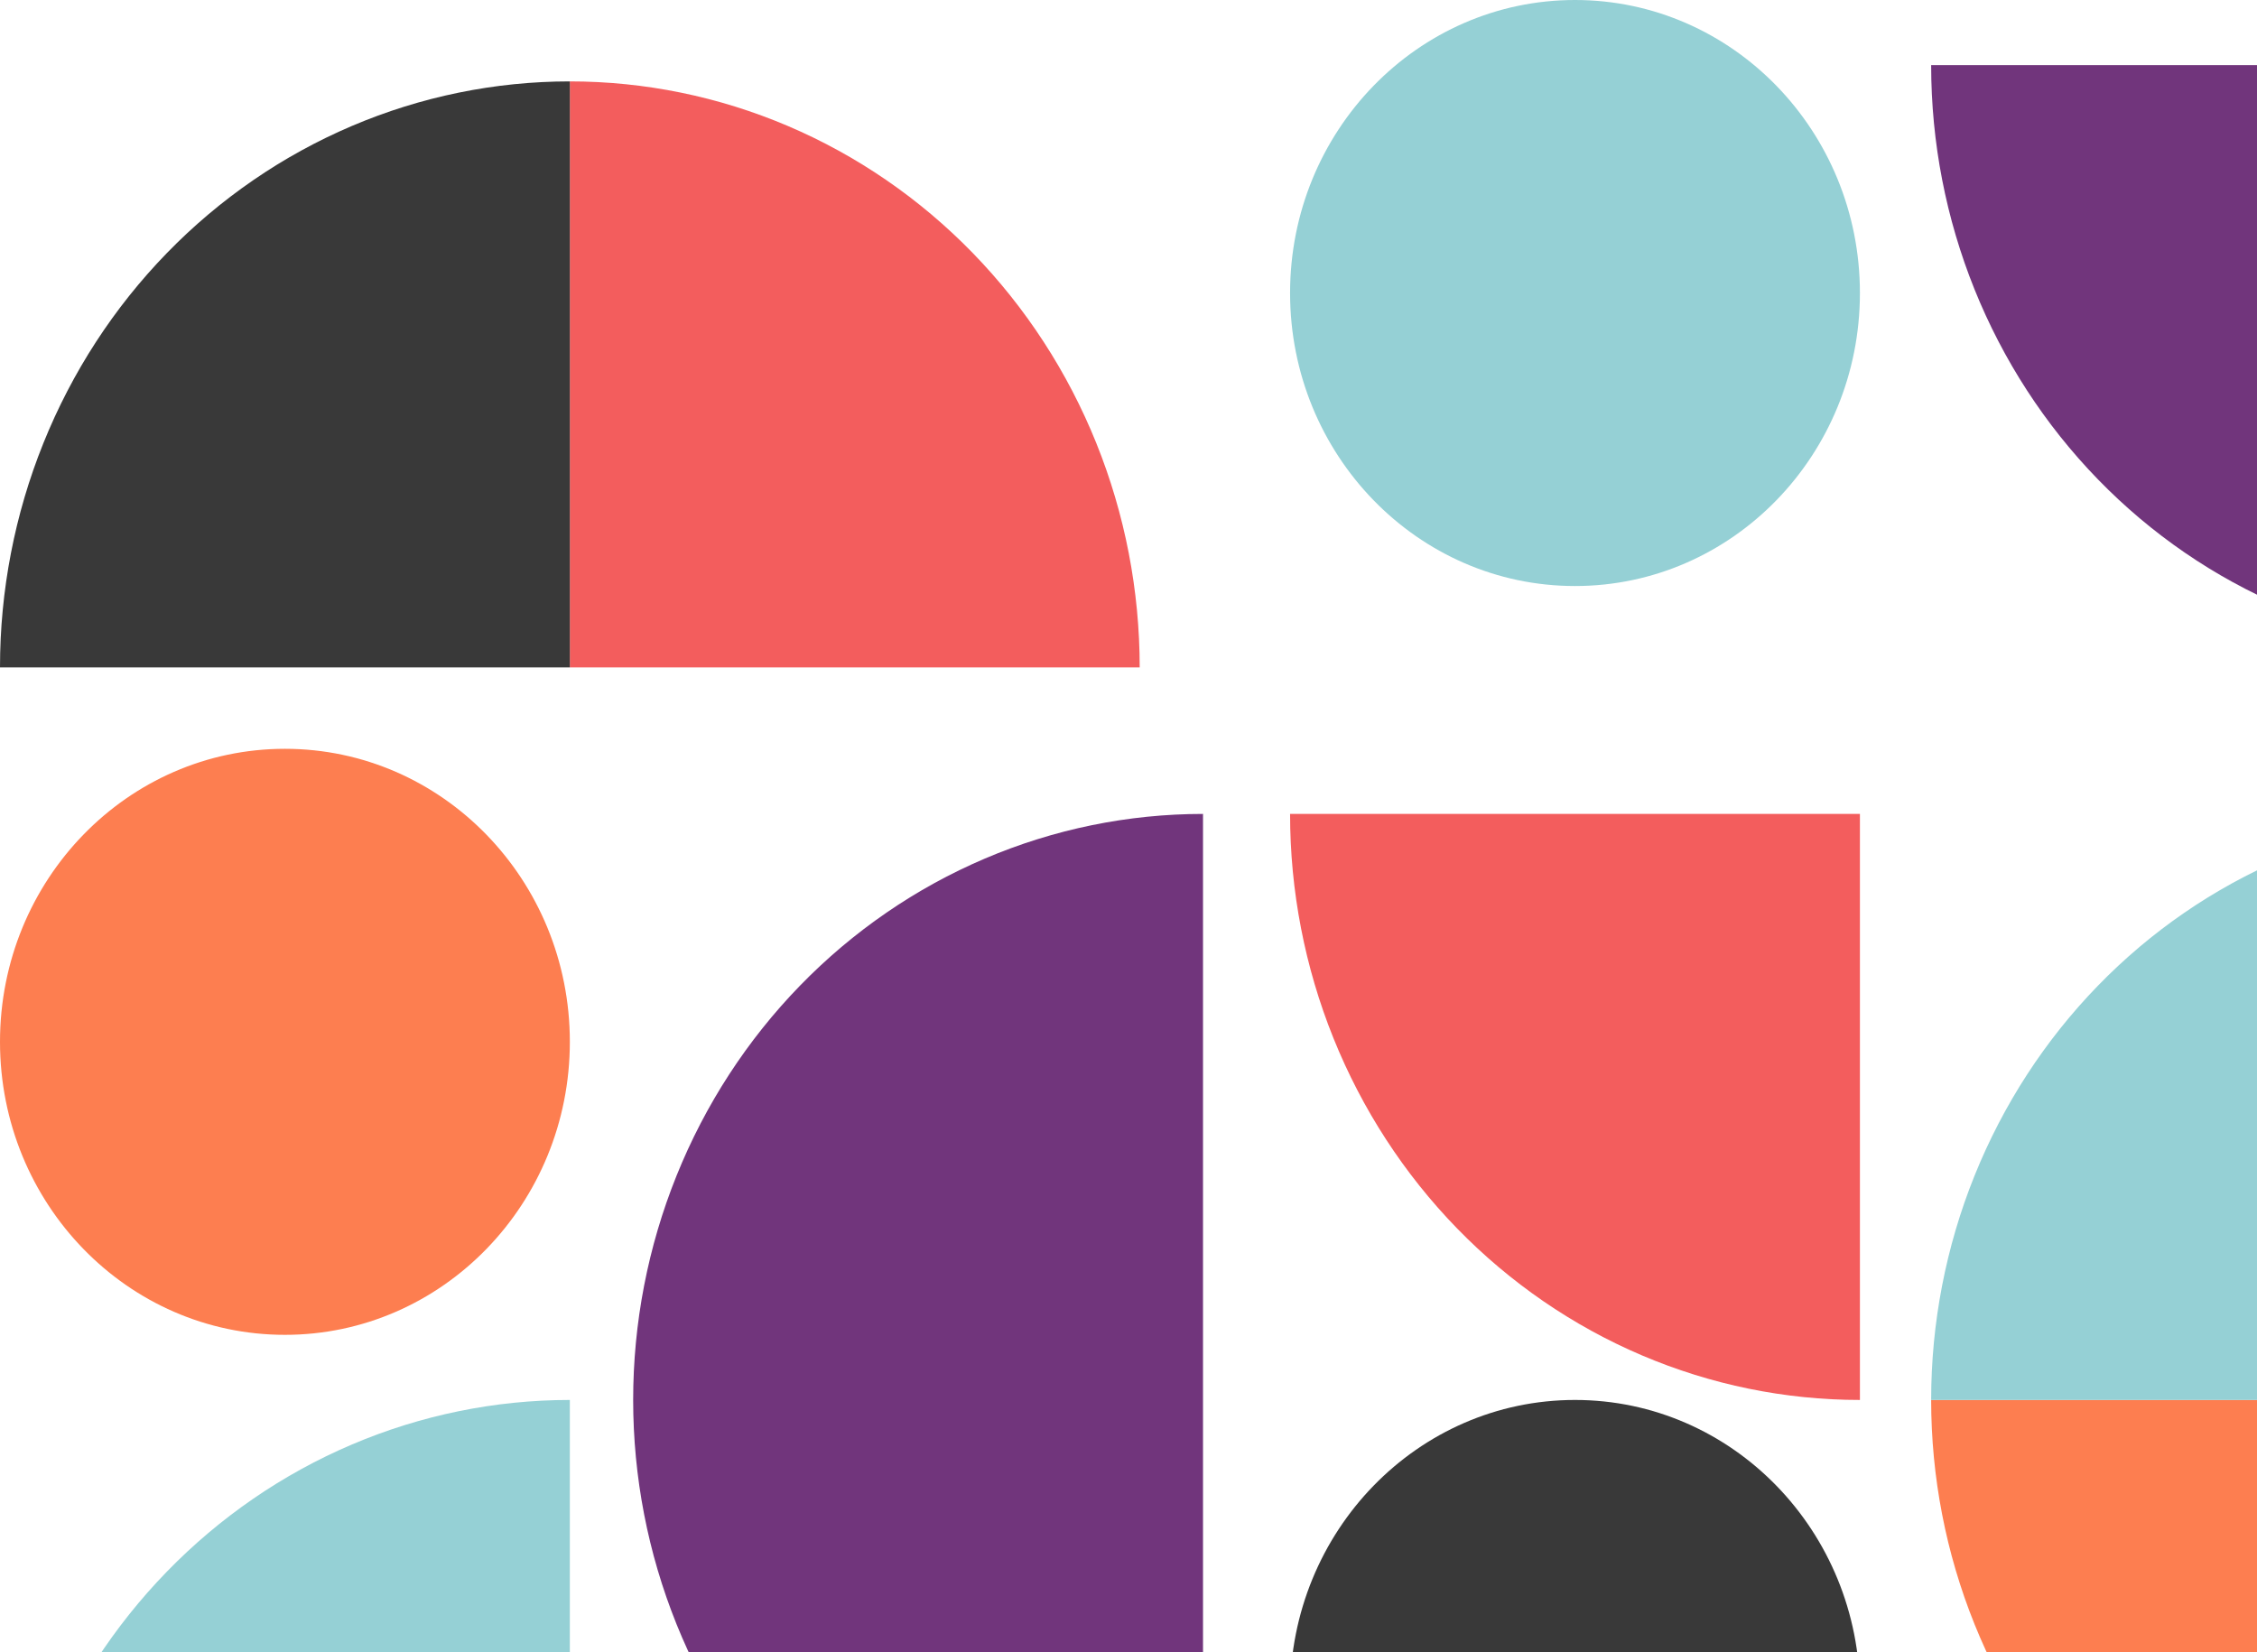 <svg width="814" height="596" viewBox="0 0 814 596" fill="none" xmlns="http://www.w3.org/2000/svg">
<path d="M465.272 610.624C465.272 668.992 511.279 716.308 568.032 716.308C624.784 716.308 670.791 668.992 670.791 610.624C670.791 552.255 624.784 504.939 568.032 504.939C511.279 504.939 465.272 552.255 465.272 610.624Z" fill="#393939"/>
<path d="M465.272 105.685C465.272 164.053 511.279 211.37 568.032 211.37C624.784 211.37 670.791 164.053 670.791 105.685C670.791 47.317 624.784 -2.06828e-06 568.032 -4.61963e-06C511.279 -7.17098e-06 465.272 47.317 465.272 105.685Z" fill="#95D0D5"/>
<path d="M0 375.768C0 434.136 46.007 481.453 102.76 481.453C159.512 481.453 205.519 434.136 205.519 375.768C205.519 317.4 159.512 270.083 102.76 270.083C46.007 270.083 0 317.4 0 375.768Z" fill="#FD7E50"/>
<path d="M902 716.308C875.011 716.308 848.286 710.841 823.351 700.219C798.417 689.596 775.76 674.027 756.676 654.4C737.592 634.772 722.454 611.471 712.125 585.826C701.797 560.182 696.481 532.696 696.481 504.939L902 504.939L902 716.308Z" fill="#FD7E50"/>
<path d="M696.481 504.939C696.481 477.181 701.797 449.696 712.125 424.051C722.454 398.406 737.592 375.105 756.676 355.478C775.76 335.85 798.417 320.281 823.351 309.659C848.286 299.036 875.011 293.569 902 293.569L902 504.939L696.481 504.939Z" fill="#95D0D5"/>
<path d="M902 234.855C847.493 234.855 795.218 212.586 756.676 172.946C718.134 133.307 696.481 79.544 696.481 23.485L902 23.485L902 234.855Z" fill="#71357C"/>
<path d="M670.791 504.939C643.802 504.939 617.077 499.471 592.143 488.849C567.208 478.227 544.552 462.657 525.467 443.03C506.383 423.402 491.245 400.101 480.917 374.457C470.588 348.812 465.272 321.327 465.272 293.569L670.791 293.569L670.791 504.939Z" fill="#F35D5D"/>
<path d="M0 716.308C0 688.551 5.316 661.065 15.645 635.421C25.973 609.776 41.111 586.475 60.196 566.847C79.28 547.22 101.936 531.651 126.871 521.028C151.805 510.406 178.53 504.939 205.519 504.939L205.519 716.308L0 716.308Z" fill="#95D0D5"/>
<path d="M205.519 29.357C232.508 29.357 259.233 34.824 284.168 45.447C309.102 56.069 331.758 71.638 350.843 91.266C369.927 110.893 385.065 134.194 395.394 159.839C405.722 185.483 411.038 212.969 411.038 240.727L205.519 240.727L205.519 29.357Z" fill="#F35D5D"/>
<path d="M0 240.727C0 212.969 5.316 185.484 15.645 159.839C25.973 134.195 41.111 110.893 60.196 91.266C79.28 71.638 101.936 56.069 126.871 45.447C151.805 34.824 178.53 29.357 205.519 29.357L205.519 240.727L0 240.727Z" fill="#393939"/>
<path d="M433.874 716.308C406.884 716.308 380.16 710.841 355.225 700.219C330.29 689.596 307.634 674.027 288.55 654.4C269.466 634.772 254.327 611.471 243.999 585.826C233.671 560.182 228.355 532.696 228.355 504.939C228.355 477.181 233.671 449.696 243.999 424.051C254.327 398.406 269.466 375.105 288.55 355.478C307.634 335.85 330.29 320.281 355.225 309.659C380.16 299.036 406.884 293.569 433.874 293.569L433.874 504.939L433.874 716.308Z" fill="#71357C"/>
</svg>
